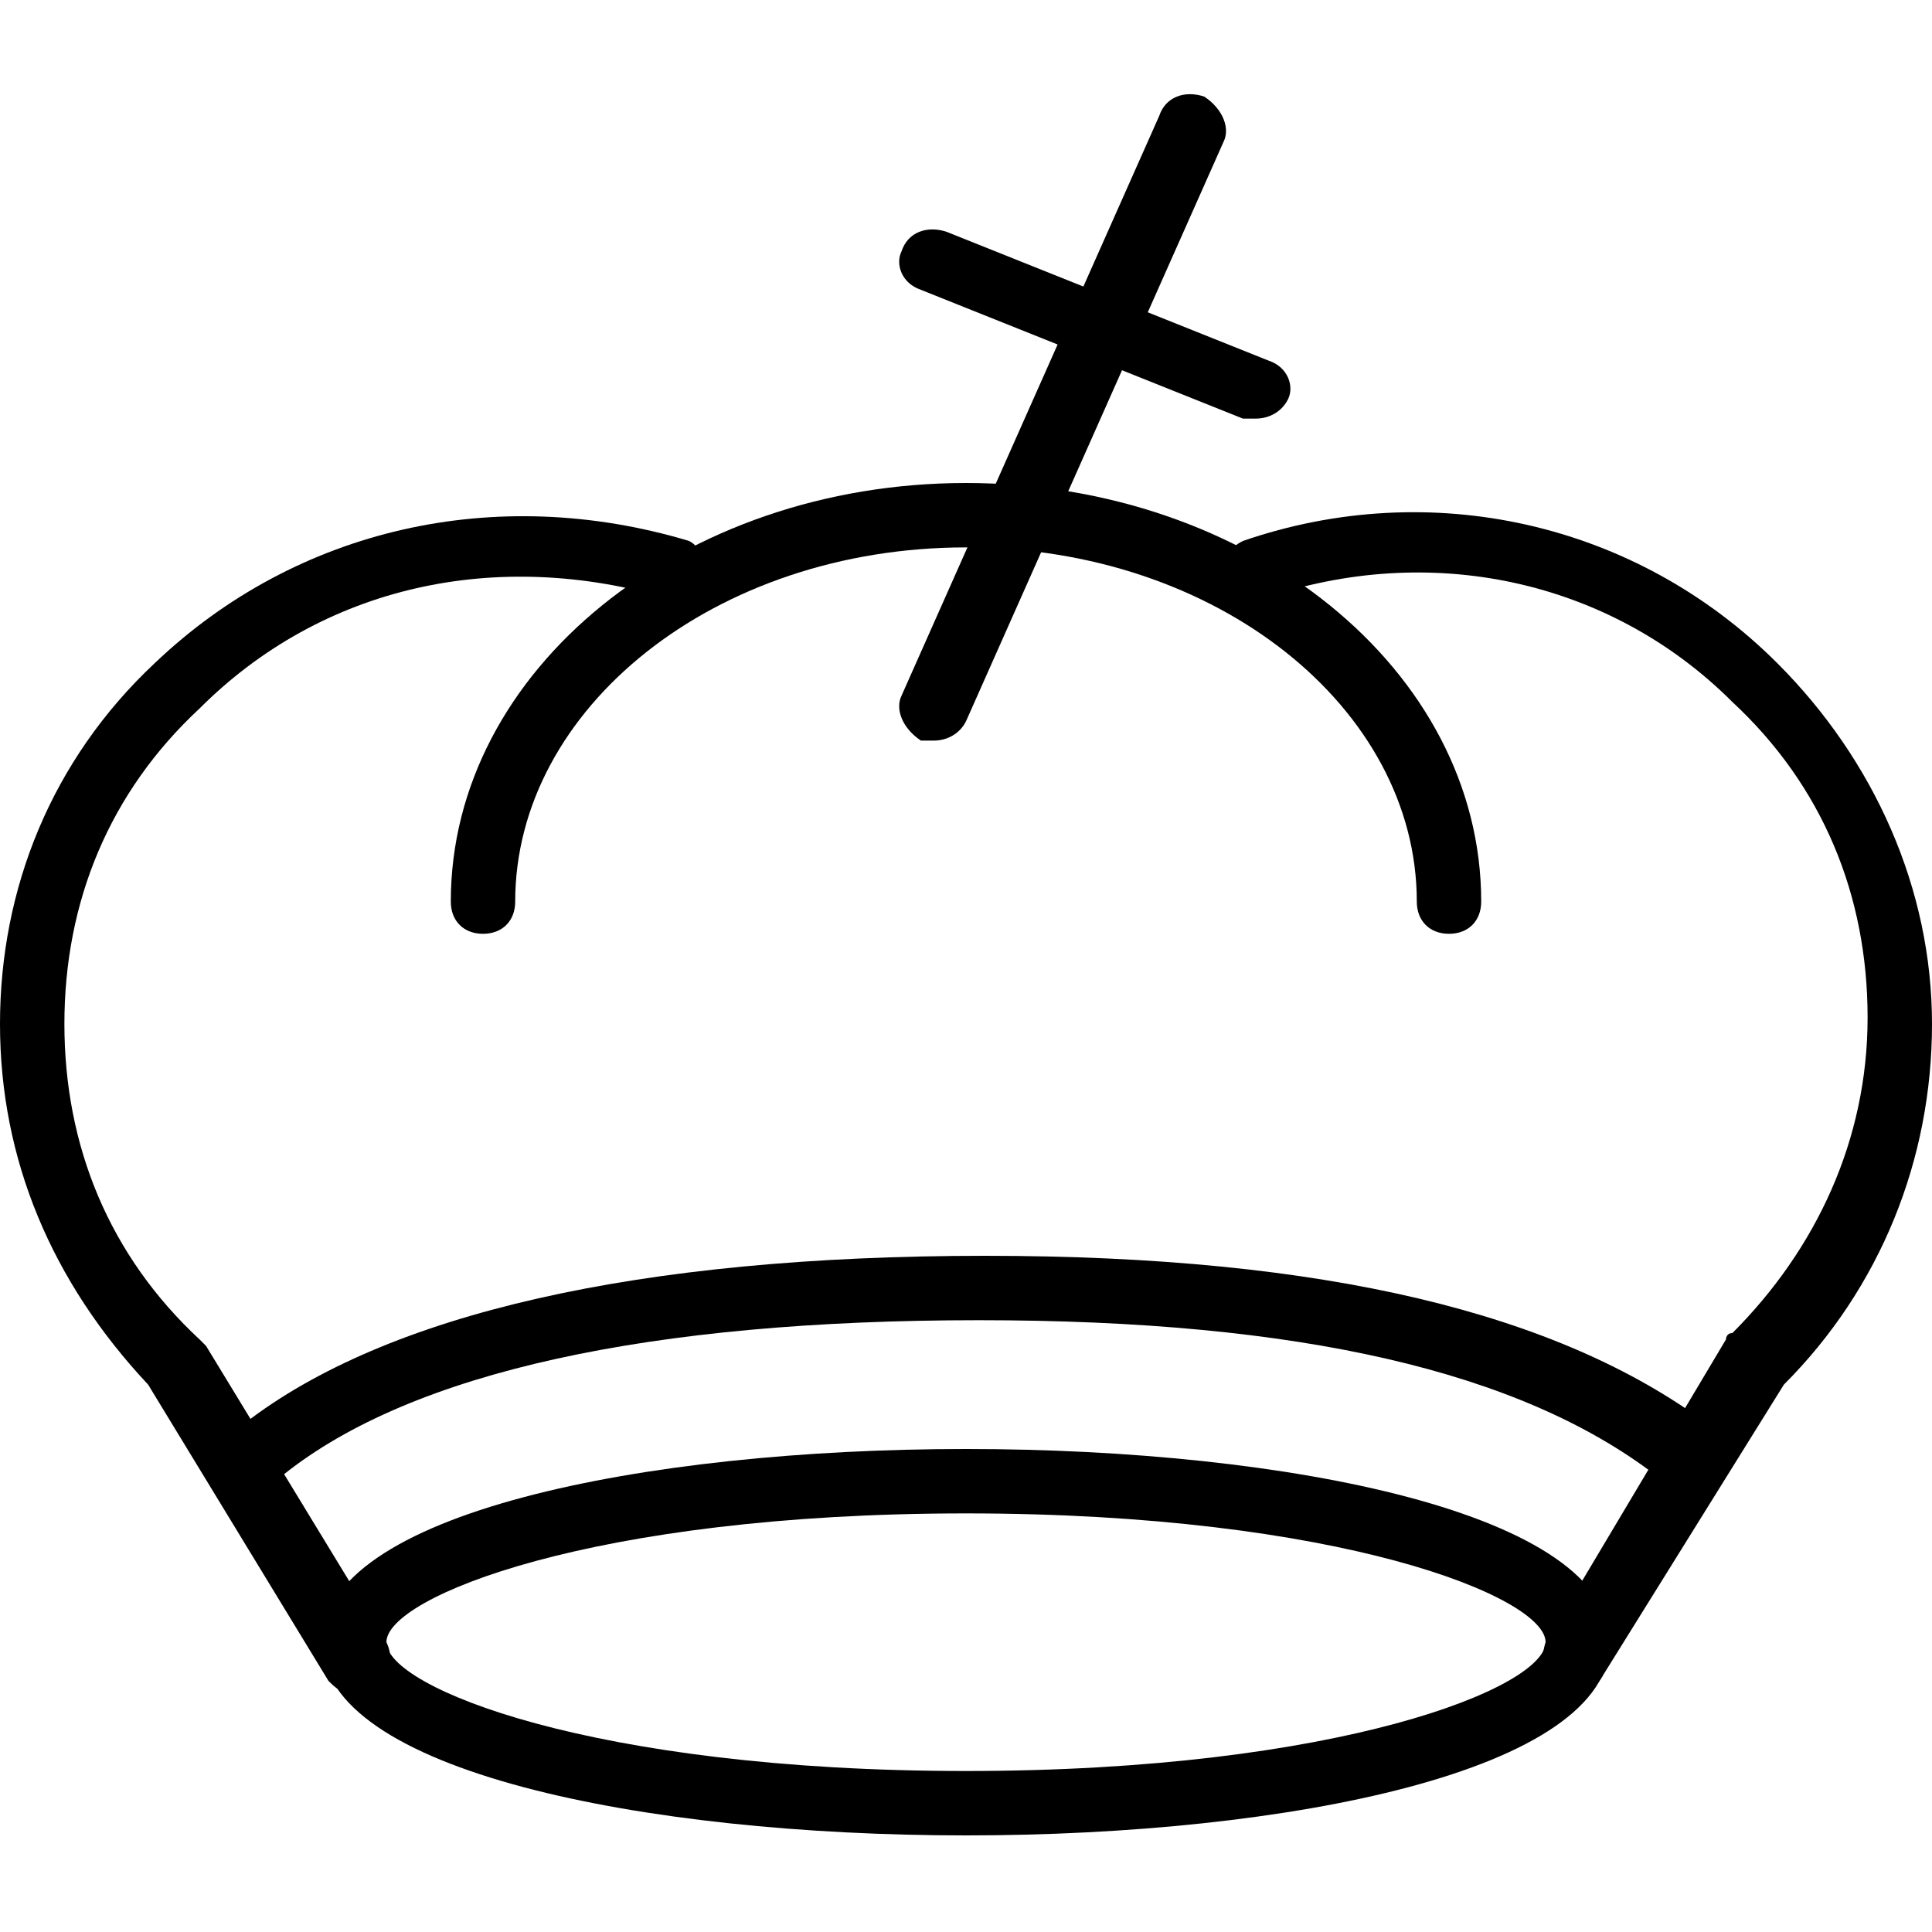 <?xml version="1.0" encoding="utf-8"?>
<!-- Generator: Adobe Illustrator 19.0.0, SVG Export Plug-In . SVG Version: 6.00 Build 0)  -->
<svg version="1.1" id="Layer_1" xmlns="http://www.w3.org/2000/svg" xmlns:xlink="http://www.w3.org/1999/xlink" x="0px" y="0px"
	 viewBox="0 0 30 30" style="enable-background:new 0 0 30 30;" xml:space="preserve">
<g>
	<g>
		<path d="M24.5,26.3c-0.1,0-0.2,0-0.3-0.1c-0.2-0.1-0.3-0.4-0.2-0.7l2.8-4.7c0,0,0-0.1,0.1-0.1c1.3-1.3,2.1-3,2.1-4.9
			s-0.7-3.6-2.1-4.9c-1.9-1.9-4.7-2.5-7.3-1.6C19.4,9.4,19.1,9.3,19,9c-0.1-0.3,0.1-0.5,0.3-0.6c2.9-1,6.1-0.3,8.3,1.9
			c1.5,1.5,2.4,3.5,2.4,5.6c0,2.1-0.8,4.1-2.3,5.6L24.9,26C24.8,26.2,24.6,26.3,24.5,26.3z"/>
	</g>
	<g>
		<path d="M5.5,26.3c-0.2,0-0.3-0.1-0.4-0.2l-2.8-4.6C0.8,19.9,0,18,0,15.9c0-2.1,0.8-4.1,2.4-5.6c2.2-2.1,5.3-2.8,8.3-1.9
			C10.9,8.5,11,8.8,11,9c-0.1,0.3-0.4,0.4-0.6,0.3C7.7,8.5,5,9.1,3.1,11C1.7,12.3,1,14,1,15.9s0.7,3.6,2.1,4.9c0,0,0.1,0.1,0.1,0.1
			L6,25.5c0.1,0.2,0.1,0.5-0.2,0.7C5.7,26.2,5.6,26.3,5.5,26.3z"/>
	</g>
	<g>
		<path d="M22.5,14.5c-0.3,0-0.5-0.2-0.5-0.5c0-3-3.1-5.5-7-5.5S8,11,8,14c0,0.3-0.2,0.5-0.5,0.5S7,14.3,7,14c0-3.6,3.6-6.5,8-6.5
			s8,2.9,8,6.5C23,14.3,22.8,14.5,22.5,14.5z"/>
	</g>
	<g>
		<path d="M14.5,11.5c-0.1,0-0.1,0-0.2,0C14,11.3,13.9,11,14,10.8l4-9c0.1-0.3,0.4-0.4,0.7-0.3C19,1.7,19.1,2,19,2.2l-4,9
			C14.9,11.4,14.7,11.5,14.5,11.5z"/>
	</g>
	<g>
		<path d="M19.5,6.5c-0.1,0-0.1,0-0.2,0l-5-2c-0.3-0.1-0.4-0.4-0.3-0.6c0.1-0.3,0.4-0.4,0.7-0.3l5,2c0.3,0.1,0.4,0.4,0.3,0.6
			C19.9,6.4,19.7,6.5,19.5,6.5z"/>
	</g>
	<g>
		<path d="M15,28.5c-5,0-10-1-10-3s5-3,10-3s10,1,10,3S20,28.5,15,28.5z M15,23.5c-5.8,0-9,1.3-9,2s3.2,2,9,2s9-1.3,9-2
			S20.8,23.5,15,23.5z"/>
	</g>
	<g>
		<path d="M26,23c-0.1,0-0.2,0-0.3-0.1c-2.1-1.6-5.5-2.4-10.5-2.4c-5.1,0-8.8,0.8-10.8,2.4c-0.2,0.2-0.5,0.1-0.7-0.1
			c-0.2-0.2-0.1-0.5,0.1-0.7c2.2-1.7,6.1-2.6,11.5-2.6c5.3,0,8.9,0.9,11.2,2.6c0.2,0.2,0.3,0.5,0.1,0.7C26.3,22.9,26.1,23,26,23z"/>
	</g>
</g>
</svg>

